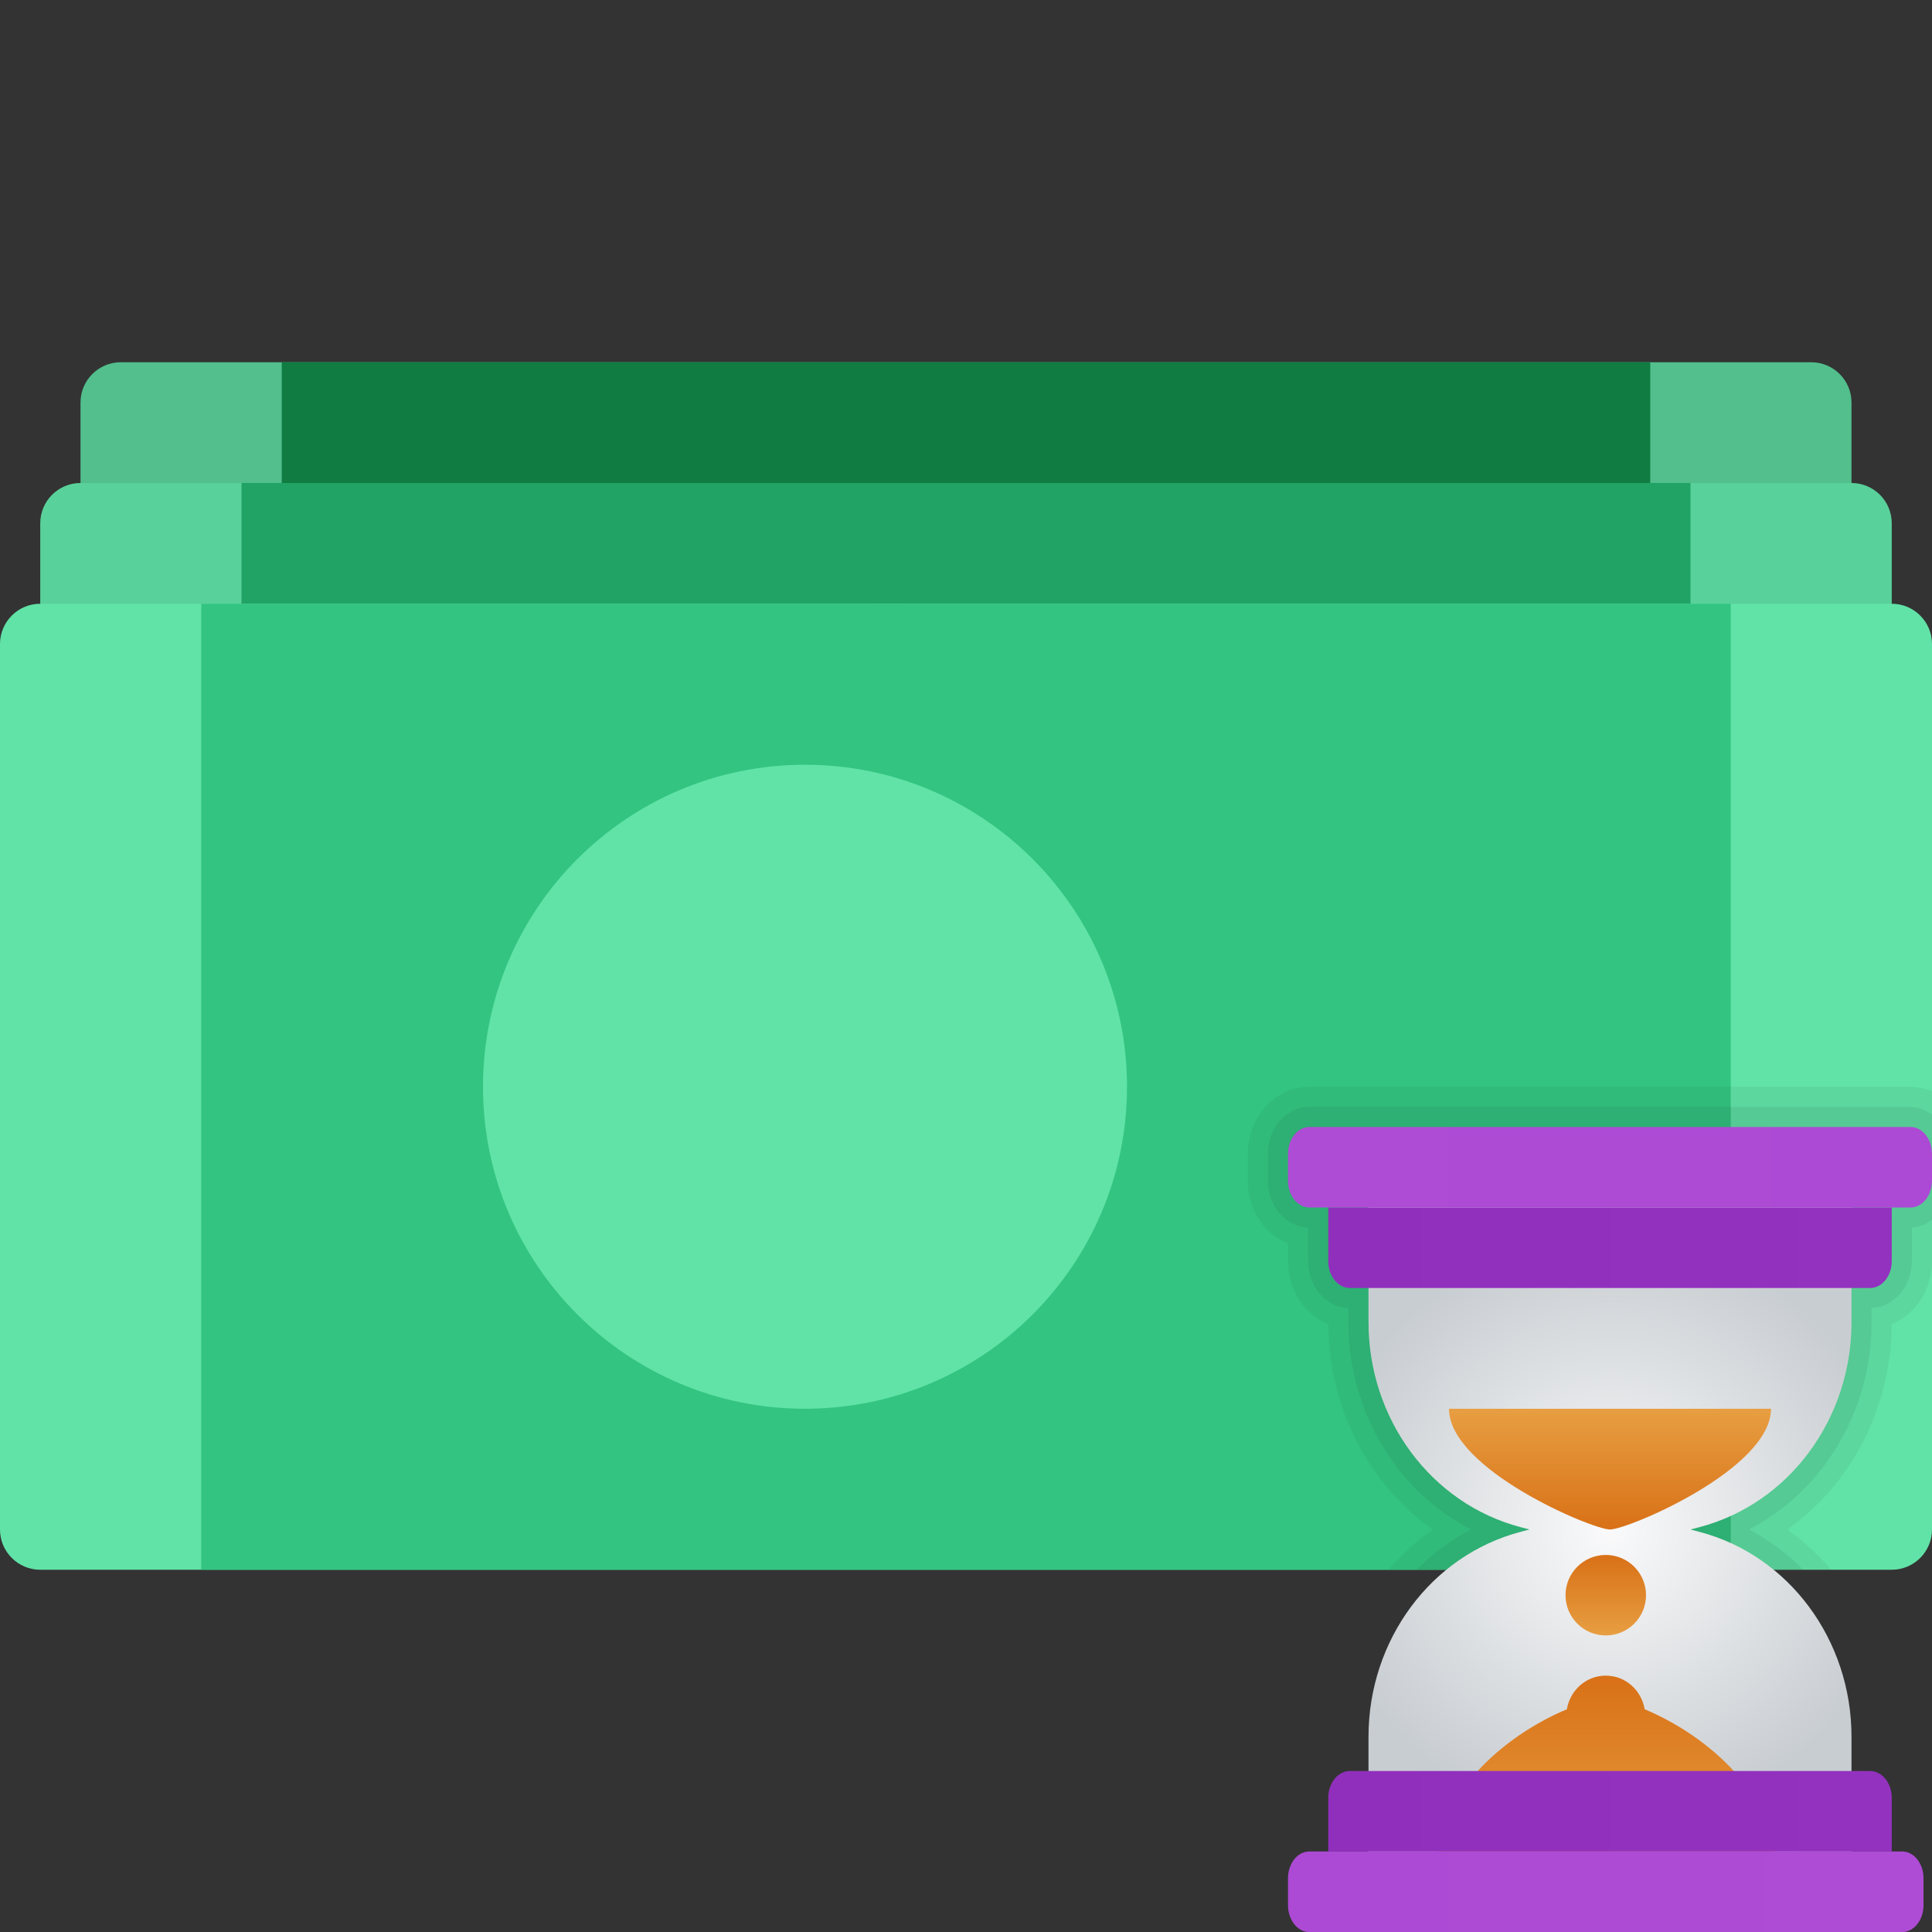 <svg xmlns="http://www.w3.org/2000/svg" viewBox="0 0 48 48"><rect x="0" y="0" width="48" height="48" fill="#333333" stroke="none"/><path fill="#52bf8d" d="M45,31H3c-0.552,0-1-0.448-1-1V10c0-0.552,0.448-1,1-1h42c0.552,0,1,0.448,1,1v20	C46,30.552,45.552,31,45,31z"/><path fill="#107c42" d="M7,9v22h34V9H7z M22,28c-4.418,0-8-3.582-8-8s3.582-8,8-8s8,3.582,8,8S26.418,28,22,28z M38.5,28	c-0.828,0-1.5-0.672-1.5-1.5s0.672-1.5,1.5-1.5s1.5,0.672,1.5,1.5S39.328,28,38.5,28z M34.5,28c-0.828,0-1.5-0.672-1.5-1.5	s0.672-1.5,1.5-1.5s1.5,0.672,1.5,1.5S35.328,28,34.5,28z"/><path fill="#59d19a" d="M46,34H2c-0.552,0-1-0.448-1-1V13c0-0.552,0.448-1,1-1h44c0.552,0,1,0.448,1,1v20	C47,33.552,46.552,34,46,34z"/><path fill="#21a366" d="M6,12v22h36V12H6z M22,31c-4.418,0-8-3.582-8-8s3.582-8,8-8s8,3.582,8,8S26.418,31,22,31z M39.5,31	c-0.828,0-1.5-0.672-1.5-1.5s0.672-1.5,1.5-1.5s1.5,0.672,1.5,1.5S40.328,31,39.5,31z M35.5,31c-0.828,0-1.5-0.672-1.5-1.5	s0.672-1.5,1.5-1.5s1.5,0.672,1.5,1.5S36.328,31,35.5,31z"/><path fill="#61e3a7" d="M47,39H1c-0.552,0-1-0.448-1-1V16c0-0.552,0.448-1,1-1h46c0.552,0,1,0.448,1,1v22	C48,38.552,47.552,39,47,39z"/><path fill="#33c481" d="M5,15v24h38V15H5z M20,35c-4.418,0-8-3.582-8-8s3.582-8,8-8s8,3.582,8,8S24.418,35,20,35z M40.5,36	c-0.828,0-1.5-0.672-1.5-1.5s0.672-1.5,1.5-1.5s1.5,0.672,1.5,1.5S41.328,36,40.5,36z M36.5,36c-0.828,0-1.5-0.672-1.5-1.5	s0.672-1.5,1.5-1.5s1.5,0.672,1.5,1.5S37.328,36,36.5,36z"/><path d="M32,30.897v0.436c0,0.718,0.413,1.328,1,1.563c0.014,2.074,0.986,3.958,2.591,5.104	c-0.405,0.289-0.769,0.626-1.088,1h10.995c-0.319-0.374-0.683-0.711-1.088-1c1.604-1.145,2.577-3.029,2.591-5.104	c0.587-0.235,1-0.846,1-1.563v-0.436V27.11C47.833,27.042,47.654,27,47.466,27H32.533C31.688,27,31,27.747,31,28.666v0.667	C31,30.053,31.413,30.664,32,30.897z" opacity=".05"/><path d="M48,27.692c-0.158-0.111-0.334-0.192-0.534-0.192H32.533c-0.57,0-1.033,0.523-1.033,1.166v0.667	c0,0.631,0.446,1.146,1,1.166v0.834c0,0.629,0.445,1.144,1,1.166v0.352c0,2.221,1.208,4.195,3.046,5.149	c-0.502,0.26-0.952,0.603-1.348,1h9.604c-0.396-0.397-0.846-0.739-1.348-1c1.838-0.953,3.046-2.929,3.046-5.149v-0.352	c0.555-0.022,1-0.537,1-1.166v-0.834c0.186-0.007,0.351-0.084,0.5-0.189V27.692z" opacity=".07"/><radialGradient id="kGZJ5lhq~K4fX3MRurMq7a" cx="40" cy="-464" r="7.311" gradientTransform="matrix(1 0 0 -1 0 -426)" gradientUnits="userSpaceOnUse"><stop offset="0" stop-color="#fafafb"/><stop offset="1" stop-color="#c8cdd1"/></radialGradient><path fill="url(#kGZJ5lhq~K4fX3MRurMq7a)" d="M46,32.851v-3.272H34v3.272c0,2.407,1.556,4.506,3.776,5.09L38,38l-0.224,0.059	C35.556,38.643,34,40.742,34,43.149v3.272h12v-3.272c0-2.407-1.556-4.506-3.776-5.09L42,38l0.224-0.059	C44.444,37.357,46,35.258,46,32.851z"/><linearGradient id="kGZJ5lhq~K4fX3MRurMq7b" x1="39.895" x2="39.895" y1="-473.447" y2="-467.786" gradientTransform="matrix(1 0 0 -1 0 -426)" gradientUnits="userSpaceOnUse"><stop offset="0" stop-color="#eba84b"/><stop offset="1" stop-color="#d97218"/></linearGradient><path fill="url(#kGZJ5lhq~K4fX3MRurMq7b)" d="M40.862,42.467c-0.081-0.471-0.473-0.836-0.967-0.836s-0.886,0.365-0.967,0.836	c-1.319,0.545-3.244,1.946-3.244,3.954h8.421C44.105,44.414,42.181,43.013,40.862,42.467z"/><linearGradient id="kGZJ5lhq~K4fX3MRurMq7c" x1="39.895" x2="39.895" y1="-467.06" y2="-464.696" gradientTransform="matrix(1 0 0 -1 0 -426)" gradientUnits="userSpaceOnUse"><stop offset="0" stop-color="#eba84b"/><stop offset="1" stop-color="#d97218"/></linearGradient><circle cx="39.895" cy="39.632" r="1" fill="url(#kGZJ5lhq~K4fX3MRurMq7c)"/><linearGradient id="kGZJ5lhq~K4fX3MRurMq7d" x1="33" x2="47" y1="505" y2="505" gradientTransform="translate(0 -474)" gradientUnits="userSpaceOnUse"><stop offset="0" stop-color="#912fbd"/><stop offset="1" stop-color="#9332bf"/></linearGradient><path fill="url(#kGZJ5lhq~K4fX3MRurMq7d)" d="M46.462,32H33.538C33.241,32,33,31.701,33,31.333V30h14v1.333C47,31.701,46.759,32,46.462,32z"/><linearGradient id="kGZJ5lhq~K4fX3MRurMq7e" x1="33" x2="47" y1="45" y2="45" gradientTransform="matrix(1 0 0 -1 0 90)" gradientUnits="userSpaceOnUse"><stop offset="0" stop-color="#912fbd"/><stop offset="1" stop-color="#9332bf"/></linearGradient><path fill="url(#kGZJ5lhq~K4fX3MRurMq7e)" d="M47,44.667V46H33v-1.333C33,44.299,33.241,44,33.538,44h12.923C46.759,44,47,44.299,47,44.667	z"/><linearGradient id="kGZJ5lhq~K4fX3MRurMq7f" x1="32" x2="48" y1="503" y2="503" gradientTransform="translate(0 -474)" gradientUnits="userSpaceOnUse"><stop offset="0" stop-color="#ae4cd5"/><stop offset="1" stop-color="#ac4ad5"/></linearGradient><path fill="url(#kGZJ5lhq~K4fX3MRurMq7f)" d="M47.467,30H32.533C32.239,30,32,29.701,32,29.333v-0.667C32,28.299,32.239,28,32.533,28	h14.933C47.761,28,48,28.299,48,28.667v0.667C48,29.701,47.761,30,47.467,30z"/><linearGradient id="kGZJ5lhq~K4fX3MRurMq7g" x1="40" x2="40" y1="508.358" y2="511.903" gradientTransform="translate(0 -474)" gradientUnits="userSpaceOnUse"><stop offset="0" stop-color="#eba84b"/><stop offset="1" stop-color="#d97218"/></linearGradient><path fill="url(#kGZJ5lhq~K4fX3MRurMq7g)" d="M36,35c0,1.5,3.556,3,4,3s4-1.5,4-3H36z"/><linearGradient id="kGZJ5lhq~K4fX3MRurMq7h" x1="-867.789" x2="-852" y1="-1657.001" y2="-1657.001" gradientTransform="rotate(180 -410 -805)" gradientUnits="userSpaceOnUse"><stop offset="0" stop-color="#ae4cd5"/><stop offset="1" stop-color="#ac4ad5"/></linearGradient><path fill="url(#kGZJ5lhq~K4fX3MRurMq7h)" d="M32.526,46h14.737c0.291,0,0.526,0.299,0.526,0.667v0.667c0,0.368-0.236,0.667-0.526,0.667	H32.526C32.236,48,32,47.701,32,47.333v-0.667C32,46.299,32.236,46,32.526,46z"/></svg>